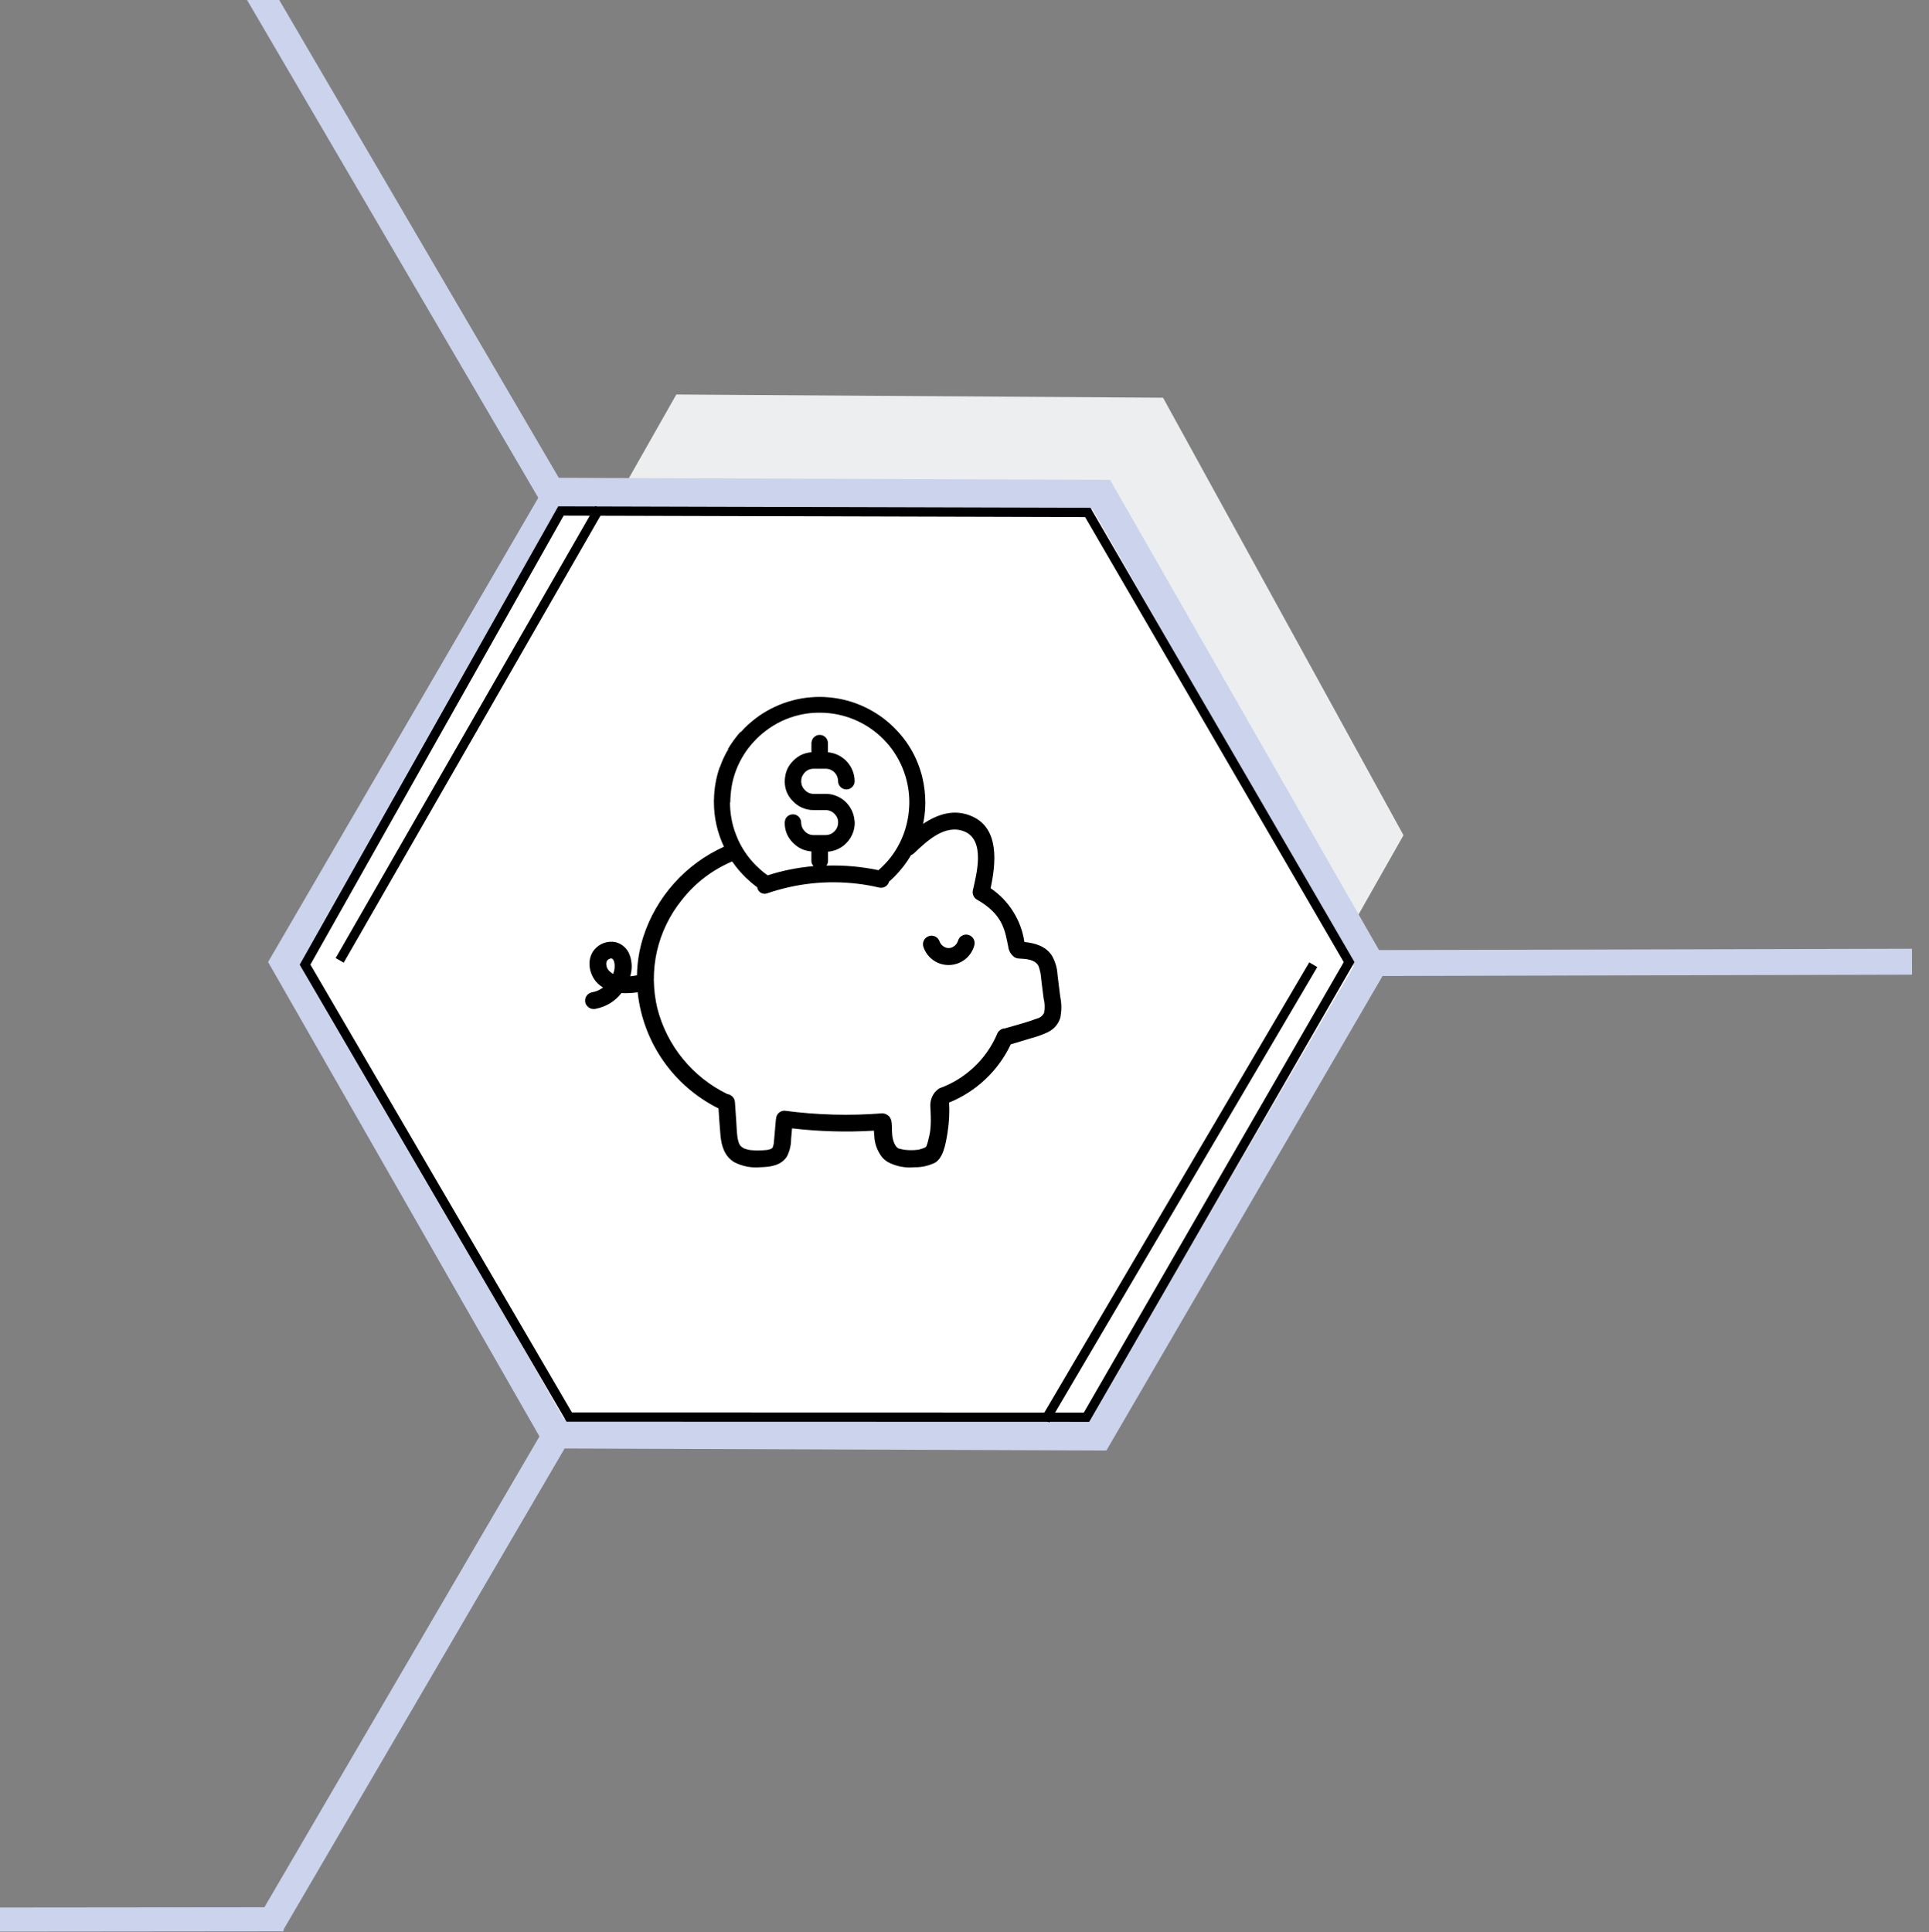 <?xml version="1.0" encoding="UTF-8" standalone="no"?>
<!-- Created with Inkscape (http://www.inkscape.org/) -->

<svg
   width="55.099mm"
   height="55.188mm"
   viewBox="0 0 55.099 55.188"
   version="1.1"
   id="svg55462"
   inkscape:version="1.2.1 (9c6d41e410, 2022-07-14)"
   sodipodi:docname="why_section_img5_piggybank.svg"
   xmlns:inkscape="http://www.inkscape.org/namespaces/inkscape"
   xmlns:sodipodi="http://sodipodi.sourceforge.net/DTD/sodipodi-0.dtd"
   xmlns="http://www.w3.org/2000/svg"
   xmlns:svg="http://www.w3.org/2000/svg">
  <rect x="0" y="0" width="55.099" height="55.188" fill="#808080" stroke="none"/>
  <sodipodi:namedview
     id="namedview55464"
     pagecolor="#ffffff"
     bordercolor="#111111"
     borderopacity="1"
     inkscape:showpageshadow="0"
     inkscape:pageopacity="0"
     inkscape:pagecheckerboard="1"
     inkscape:deskcolor="#d1d1d1"
     inkscape:document-units="mm"
     showgrid="false"
     inkscape:zoom="7.1125701"
     inkscape:cx="119.57703"
     inkscape:cy="106.22039"
     inkscape:window-width="2560"
     inkscape:window-height="1361"
     inkscape:window-x="2391"
     inkscape:window-y="-9"
     inkscape:window-maximized="1"
     inkscape:current-layer="layer1" />
  <defs
     id="defs55459" />
  <g
     inkscape:label="Слой 1"
     inkscape:groupmode="layer"
     id="layer1"
     transform="translate(6.061,-3.739)">
    <path
       fill="#f0f0f8"
       d="M 34.028,27.597 26.995,40.002 13.092,39.91 6.223,27.413 13.257,15.008 27.16,15.1 34.028,27.597"
       fill-opacity="1"
       fill-rule="nonzero"
       id="path322-40"
       style="fill:#edeeef;fill-opacity:1;stroke-width:0.387" />
    <path
       style="fill:none;fill-opacity:1;stroke:#cbd3ed;stroke-width:0.794;stroke-dasharray:none;stroke-opacity:1"
       d="M 9.767,44.84 1.661,58.715"
       id="path103810-2-3-1" />
    <path
       style="fill:none;fill-opacity:1;stroke:#cbd3ed;stroke-width:0.794;stroke-dasharray:none;stroke-opacity:1"
       d="M 1.289,3.454 9.889,18.155"
       id="path103810-2-3-1-2" />
    <path
       style="fill:none;fill-opacity:1;stroke:#cbd3ed;stroke-width:0.741;stroke-dasharray:none;stroke-opacity:1"
       d="m 48.553,31.21 -15.585,0.039"
       id="path103810-0-7-9-9" />
    <path
       style="fill:none;fill-opacity:1;stroke:#cbd3ed;stroke-width:0.688;stroke-dasharray:none;stroke-opacity:1"
       d="m 2.037,58.563 -8.098,0.008"
       id="path103810-0-7-9-9-9-5" />
    <path
       stroke-linecap="round"
       fill="none"
       stroke-linejoin="miter"
       d="M 25.297,44.745 9.791,44.688 2.089,31.221 9.892,17.814 l 15.506,0.058 7.702,13.465 z m 0,0"
       stroke="#000000"
       stroke-width="0.853"
       stroke-opacity="1"
       stroke-miterlimit="4"
       id="path98862-0"
       style="fill:#ffffff;fill-opacity:1;stroke:#cbd3ed;stroke-opacity:1" />
    <path
       style="fill:none;fill-opacity:1;stroke:#000000;stroke-width:0.265;stroke-dasharray:none;stroke-opacity:1"
       d="m 9.961,18.335 15.048,0.041 7.466,12.846 -7.502,13 -14.775,-0.004 -7.545,-12.924 z"
       id="path110182" />
    <path
       style="fill:none;fill-opacity:1;stroke:#000000;stroke-width:0.265;stroke-dasharray:none;stroke-opacity:1"
       d="M 11.059,18.258 3.642,31.172"
       id="path110454" />
    <path
       style="fill:none;fill-opacity:1;stroke:#000000;stroke-width:0.265;stroke-dasharray:none;stroke-opacity:1"
       d="m 31.451,31.296 -7.657,13.011"
       id="path110454-8" />
    <path
       fill="#000000"
       d="m 21.772,30.731 c -0.02,0.08 -0.052,0.154 -0.096,0.223 -0.044,0.069 -0.097,0.13 -0.161,0.181 -0.064,0.052 -0.134,0.092 -0.211,0.121 -0.077,0.029 -0.156,0.045 -0.238,0.049 -0.082,0.003 -0.162,-0.006 -0.241,-0.029 -0.079,-0.022 -0.152,-0.057 -0.22,-0.103 -0.067,-0.047 -0.126,-0.102 -0.175,-0.168 -0.049,-0.065 -0.087,-0.137 -0.114,-0.214 -0.01,-0.031 -0.015,-0.062 -0.013,-0.094 0.002,-0.032 0.009,-0.063 0.024,-0.092 0.014,-0.029 0.033,-0.054 0.057,-0.075 0.024,-0.021 0.052,-0.038 0.082,-0.049 0.031,-0.011 0.062,-0.015 0.094,-0.014 0.032,0.002 0.063,0.01 0.092,0.024 0.029,0.014 0.054,0.033 0.076,0.057 0.021,0.024 0.038,0.052 0.049,0.082 0.004,0.011 0.009,0.022 0.013,0.034 0.012,0.019 0.024,0.038 0.038,0.057 0.005,0.005 0.01,0.01 0.015,0.015 0.017,0.012 0.034,0.026 0.049,0.04 0.009,0.004 0.016,0.009 0.025,0.014 0.011,0.006 0.024,0.011 0.034,0.016 0.019,0.005 0.038,0.01 0.057,0.014 h 0.002 c 0.003,0 0.006,7.27e-4 0.008,7.27e-4 0.009,0 0.016,7.28e-4 0.024,0.003 -0.004,-0.002 -0.006,-0.002 -0.01,-0.003 0.019,-7.27e-4 0.039,-0.004 0.058,-0.005 0.011,-0.004 0.021,-0.007 0.032,-0.011 0.011,-0.004 0.019,-0.007 0.027,-0.011 0.016,-0.013 0.038,-0.023 0.054,-0.035 l 0.007,-0.006 c 0.006,-0.005 0.011,-0.009 0.016,-0.014 0.015,-0.016 0.028,-0.032 0.041,-0.049 0.006,-0.011 0.012,-0.022 0.017,-0.034 0.004,-0.009 0.008,-0.017 0.012,-0.026 0.002,-0.004 0.003,-0.008 0.006,-0.011 0.008,-0.031 0.021,-0.059 0.04,-0.085 0.019,-0.026 0.042,-0.047 0.069,-0.063 0.027,-0.016 0.057,-0.026 0.087,-0.032 0.032,-0.005 0.063,-0.004 0.094,0.004 0.031,0.008 0.059,0.021 0.085,0.039 0.026,0.019 0.047,0.042 0.064,0.069 0.016,0.026 0.028,0.056 0.033,0.087 0.005,0.032 0.004,0.062 -0.003,0.093 z m 2.457,2.066 c -0.058,0.191 -0.175,0.332 -0.354,0.423 -0.163,0.077 -0.333,0.138 -0.508,0.182 -0.187,0.057 -0.372,0.114 -0.558,0.169 -0.179,0.377 -0.42,0.71 -0.724,0.996 -0.304,0.287 -0.65,0.508 -1.036,0.666 0.016,0.281 0.002,0.562 -0.042,0.841 -0.057,0.362 -0.131,0.791 -0.409,0.901 -0.009,0.004 -0.017,0.006 -0.026,0.009 -0.165,0.069 -0.337,0.101 -0.516,0.097 -0.266,0.025 -0.517,-0.024 -0.754,-0.147 -0.064,-0.039 -0.12,-0.086 -0.169,-0.142 v -0.002 c -0.14,-0.183 -0.214,-0.388 -0.221,-0.618 -0.004,-0.045 -0.009,-0.092 -0.01,-0.136 -0.781,0.047 -1.561,0.025 -2.339,-0.066 l -0.027,0.306 c 0,0.173 -0.039,0.338 -0.116,0.493 -0.164,0.262 -0.471,0.304 -0.756,0.311 -0.266,0.025 -0.517,-0.024 -0.755,-0.145 -0.274,-0.169 -0.362,-0.457 -0.39,-0.761 -0.024,-0.258 -0.04,-0.516 -0.057,-0.773 -0.317,-0.158 -0.608,-0.352 -0.876,-0.582 -0.268,-0.231 -0.502,-0.491 -0.704,-0.781 -0.202,-0.29 -0.365,-0.601 -0.488,-0.932 -0.124,-0.331 -0.204,-0.672 -0.241,-1.024 -0.153,0.024 -0.307,0.032 -0.463,0.023 -0.189,0.238 -0.433,0.388 -0.732,0.449 -0.031,0.008 -0.062,0.009 -0.094,0.005 -0.032,-0.004 -0.062,-0.014 -0.089,-0.03 -0.028,-0.016 -0.052,-0.036 -0.072,-0.061 -0.02,-0.024 -0.035,-0.052 -0.044,-0.083 -0.008,-0.031 -0.01,-0.062 -0.006,-0.094 0.004,-0.032 0.014,-0.062 0.03,-0.089 0.016,-0.028 0.037,-0.052 0.062,-0.072 0.025,-0.019 0.053,-0.034 0.084,-0.042 0.062,-0.012 0.121,-0.029 0.18,-0.052 0.009,-0.003 0.016,-0.006 0.024,-0.01 0.012,-0.006 0.022,-0.012 0.034,-0.018 0.029,-0.016 0.057,-0.033 0.085,-0.052 0.002,0 0.005,-0.004 0.011,-0.009 -0.054,-0.033 -0.103,-0.071 -0.149,-0.114 -0.276,-0.265 -0.343,-0.766 -0.032,-1.035 0.073,-0.065 0.157,-0.11 0.251,-0.136 0.095,-0.026 0.191,-0.029 0.286,-0.011 0.097,0.024 0.182,0.07 0.255,0.138 0.073,0.068 0.125,0.15 0.156,0.245 0.067,0.196 0.07,0.393 0.01,0.592 l 0.045,-0.005 c 0.011,0 0.023,-0.002 0.034,-0.003 0.011,-0.002 0.032,-0.006 0.033,-0.006 0.028,-0.005 0.055,-0.009 0.081,-0.014 0.007,-0.375 0.068,-0.742 0.181,-1.099 0.092,-0.283 0.211,-0.554 0.36,-0.811 0.148,-0.258 0.322,-0.498 0.52,-0.719 0.198,-0.222 0.418,-0.42 0.657,-0.596 0.24,-0.176 0.496,-0.324 0.767,-0.447 -0.191,-0.406 -0.287,-0.834 -0.287,-1.283 v -0.026 c 0,-0.016 7.27e-4,-0.032 0.002,-0.047 0.006,-0.313 0.06,-0.617 0.162,-0.913 h 0.005 c 0.044,-0.125 0.095,-0.246 0.155,-0.362 0.028,-0.054 0.057,-0.107 0.088,-0.156 h -0.013 c 0.07,-0.119 0.148,-0.233 0.233,-0.342 0.039,-0.052 0.081,-0.102 0.125,-0.15 h 0.016 c 0.021,-0.024 0.043,-0.047 0.066,-0.071 0.015,-0.016 0.029,-0.032 0.043,-0.047 0.126,-0.124 0.261,-0.236 0.405,-0.339 0.145,-0.1 0.297,-0.188 0.456,-0.262 0.159,-0.074 0.324,-0.134 0.494,-0.179 0.17,-0.046 0.342,-0.076 0.518,-0.091 0.175,-0.016 0.351,-0.016 0.526,0 0.175,0.015 0.348,0.046 0.519,0.091 0.17,0.046 0.334,0.106 0.494,0.18 0.159,0.074 0.311,0.162 0.455,0.262 0.144,0.101 0.279,0.213 0.403,0.338 0.395,0.391 0.66,0.856 0.797,1.394 0.059,0.243 0.09,0.489 0.09,0.739 0,0.062 -0.002,0.124 -0.005,0.185 -0.004,0.057 -0.009,0.114 -0.016,0.169 -0.01,0.087 -0.025,0.172 -0.043,0.257 0.424,-0.283 0.907,-0.443 1.419,-0.206 0.766,0.357 0.66,1.337 0.509,2.044 0.261,0.177 0.476,0.4 0.644,0.667 0.168,0.267 0.274,0.557 0.321,0.869 0.301,0.031 0.602,0.114 0.781,0.382 0.099,0.17 0.155,0.355 0.165,0.552 0.027,0.207 0.052,0.417 0.077,0.623 0.042,0.196 0.044,0.393 0.005,0.59 z M 11.496,31.337 c 0,-0.017 0,-0.034 -0.002,-0.05 0,-0.006 -7.27e-4,-0.011 -0.002,-0.017 0,-0.007 -7.27e-4,-0.014 -0.004,-0.021 -0.003,-0.016 -0.009,-0.032 -0.012,-0.049 -0.002,-0.002 -0.002,-0.003 -0.002,-0.005 v -0.002 c -0.005,-0.012 -0.012,-0.024 -0.017,-0.035 -0.005,-0.006 -0.01,-0.013 -0.016,-0.019 l -0.009,-0.009 c -0.002,-0.002 -0.003,-0.003 -0.005,-0.004 l -0.004,-0.004 c -0.006,-7.28e-4 -0.013,-0.002 -0.019,-0.004 -0.007,-0.002 -0.014,-0.002 -0.022,-0.002 -0.002,0.002 0,0.002 -0.004,0.002 -0.01,0.004 -0.022,0.007 -0.034,0.011 h -7.28e-4 c -0.009,0.005 -0.019,0.01 -0.028,0.015 -0.004,0.002 -0.007,0.005 -0.012,0.009 -0.007,0.007 -0.015,0.014 -0.015,0.016 -0.002,0 -0.002,7.27e-4 -0.002,0.002 -0.007,0.01 -0.012,0.02 -0.017,0.029 l -0.002,0.002 c -0.002,0.002 -0.002,0.004 -0.002,0.006 -0.004,0.012 -0.006,0.026 -0.01,0.038 0,0.021 0.002,0.044 0.002,0.064 0.006,0.018 0.011,0.037 0.014,0.055 0.002,0.004 0.003,0.008 0.004,0.012 0.002,0.002 0.002,0.005 0.005,0.009 0.007,0.012 0.012,0.026 0.019,0.038 0.005,0.006 0.01,0.014 0.014,0.019 0.006,0.009 0.012,0.016 0.019,0.024 0.01,0.01 0.021,0.021 0.031,0.029 0.005,0.005 0.01,0.009 0.016,0.014 0.01,0.006 0.02,0.013 0.029,0.021 0.012,0.007 0.024,0.016 0.036,0.023 0.003,0 0.006,7.28e-4 0.007,0.003 0.011,-0.031 0.022,-0.06 0.029,-0.09 0.004,-0.019 0.007,-0.038 0.011,-0.055 7.27e-4,-0.026 0.004,-0.052 0.004,-0.077 z m 3.295,-4.675 c -7.27e-4,0.144 0.011,0.286 0.036,0.428 0.027,0.169 0.072,0.333 0.135,0.492 0.129,0.337 0.322,0.633 0.579,0.887 0.015,0.015 0.027,0.027 0.042,0.039 0.087,0.086 0.182,0.164 0.283,0.235 0.427,-0.137 0.864,-0.224 1.311,-0.263 -0.042,-0.044 -0.062,-0.097 -0.062,-0.158 v -0.262 c -0.203,-0.016 -0.375,-0.096 -0.519,-0.24 -0.163,-0.161 -0.244,-0.356 -0.243,-0.585 -7.28e-4,-0.009 0,-0.016 0.004,-0.024 0.004,-0.054 0.024,-0.101 0.062,-0.14 0.034,-0.034 0.074,-0.056 0.12,-0.065 0.047,-0.01 0.092,-0.006 0.137,0.012 0.044,0.018 0.08,0.047 0.107,0.087 0.026,0.039 0.04,0.083 0.04,0.131 0,0.011 7.28e-4,0.023 0.002,0.034 0.009,0.085 0.044,0.156 0.104,0.216 0.069,0.072 0.153,0.108 0.252,0.107 h 0.342 c 0.092,0 0.173,-0.032 0.24,-0.095 0.004,-0.004 0.009,-0.008 0.012,-0.012 0.051,-0.051 0.083,-0.111 0.097,-0.181 0.004,-0.016 0.005,-0.033 0.005,-0.05 0.002,-0.006 0.002,-0.012 0.002,-0.019 0.002,-0.097 -0.032,-0.178 -0.1,-0.247 0,-0.002 -0.002,-0.004 -0.004,-0.005 -0.054,-0.054 -0.118,-0.087 -0.193,-0.1 -0.019,-0.004 -0.039,-0.005 -0.059,-0.005 h -0.342 c -0.033,0 -0.065,-0.002 -0.098,-0.005 -0.189,-0.024 -0.351,-0.103 -0.485,-0.238 -0.164,-0.161 -0.245,-0.356 -0.244,-0.585 v -0.005 c 0,-0.006 7.28e-4,-0.013 0.002,-0.019 0,-0.016 0.002,-0.033 0.003,-0.049 0,-0.006 7.27e-4,-0.013 0.002,-0.019 0.014,-0.137 0.059,-0.262 0.139,-0.375 0.029,-0.042 0.062,-0.08 0.098,-0.116 0.143,-0.144 0.314,-0.225 0.516,-0.241 h 0.002 v -0.264 c -7.28e-4,-0.009 7.27e-4,-0.019 0.004,-0.027 0,-0.002 0.002,-0.004 0.002,-0.007 0,-0.004 0.002,-0.004 0.002,-0.005 0.009,-0.056 0.036,-0.102 0.079,-0.138 0.043,-0.037 0.092,-0.055 0.149,-0.055 0.031,0 0.061,0.006 0.09,0.017 0.029,0.012 0.054,0.029 0.076,0.051 0.022,0.021 0.039,0.047 0.051,0.075 0.012,0.029 0.019,0.059 0.019,0.09 v 0.264 c 0.104,0.009 0.202,0.036 0.295,0.082 0.094,0.046 0.175,0.107 0.246,0.183 0.07,0.076 0.125,0.163 0.163,0.259 0.039,0.097 0.058,0.197 0.059,0.301 0,0.005 -7.27e-4,0.01 -0.002,0.016 0,0.011 -0.002,0.023 -0.003,0.034 -0.011,0.048 -0.035,0.089 -0.071,0.122 -0.045,0.043 -0.099,0.064 -0.161,0.064 -0.031,0 -0.061,-0.006 -0.09,-0.018 -0.029,-0.012 -0.054,-0.029 -0.076,-0.052 -0.022,-0.022 -0.039,-0.047 -0.052,-0.077 -0.012,-0.029 -0.018,-0.059 -0.019,-0.09 7.28e-4,-0.047 -0.009,-0.092 -0.026,-0.136 -0.018,-0.044 -0.044,-0.082 -0.077,-0.115 -0.034,-0.034 -0.072,-0.059 -0.116,-0.077 -0.044,-0.018 -0.089,-0.027 -0.136,-0.026 h -0.341 c -0.098,-7.27e-4 -0.183,0.034 -0.252,0.104 -0.025,0.024 -0.045,0.053 -0.06,0.085 -0.028,0.045 -0.042,0.094 -0.043,0.147 -0.002,0.007 -0.002,0.014 -0.002,0.021 0,0.012 7.28e-4,0.024 0.002,0.037 0.009,0.085 0.044,0.156 0.104,0.216 0.002,0.002 0.002,0.004 0.004,0.004 0.068,0.069 0.151,0.104 0.249,0.104 h 0.342 c 0.102,0 0.201,0.019 0.297,0.056 0.095,0.037 0.181,0.09 0.257,0.159 0.075,0.069 0.136,0.15 0.182,0.241 0.046,0.092 0.074,0.188 0.084,0.29 l 0.005,0.037 c 0,0.016 0.004,0.029 0.004,0.043 0,0.024 -0.002,0.047 -0.004,0.071 -0.002,0.012 -0.002,0.024 -0.004,0.038 -0.006,0.045 -0.016,0.09 -0.029,0.133 -0.041,0.131 -0.11,0.246 -0.208,0.343 -0.088,0.09 -0.192,0.155 -0.31,0.197 -0.068,0.023 -0.138,0.038 -0.208,0.043 v 0.263 c -7.28e-4,0.05 -0.016,0.095 -0.045,0.136 0.5,-0.016 0.995,0.027 1.485,0.13 0.045,-0.038 0.088,-0.077 0.129,-0.12 0.183,-0.18 0.334,-0.382 0.454,-0.609 0.12,-0.226 0.203,-0.465 0.251,-0.716 0.009,-0.04 0.015,-0.082 0.021,-0.123 0.01,-0.076 0.019,-0.153 0.022,-0.231 0.004,-0.048 0.005,-0.098 0.005,-0.148 0,-0.168 -0.017,-0.334 -0.05,-0.498 -0.033,-0.165 -0.082,-0.324 -0.146,-0.479 -0.064,-0.155 -0.143,-0.302 -0.236,-0.441 -0.093,-0.139 -0.199,-0.268 -0.318,-0.387 -0.118,-0.118 -0.248,-0.224 -0.387,-0.317 -0.14,-0.093 -0.286,-0.171 -0.442,-0.236 -0.155,-0.064 -0.314,-0.112 -0.479,-0.145 -0.164,-0.032 -0.33,-0.049 -0.498,-0.049 -0.262,-0.002 -0.518,0.037 -0.768,0.115 -0.25,0.078 -0.482,0.193 -0.696,0.344 -0.122,0.086 -0.237,0.181 -0.343,0.286 -0.012,0.014 -0.024,0.026 -0.037,0.039 -0.063,0.064 -0.122,0.132 -0.178,0.203 -0.099,0.127 -0.185,0.263 -0.259,0.406 -0.154,0.302 -0.244,0.622 -0.267,0.961 -0.006,0.055 -0.009,0.114 -0.009,0.171 -0.002,0.015 -0.004,0.03 -0.004,0.045 z m 8.956,5.593 c -0.022,-0.178 -0.045,-0.357 -0.067,-0.537 -0.006,-0.128 -0.032,-0.253 -0.074,-0.375 -0.095,-0.207 -0.374,-0.212 -0.571,-0.224 -0.043,-0.003 -0.083,-0.015 -0.12,-0.037 -0.106,-0.08 -0.166,-0.185 -0.18,-0.316 -0.092,-0.433 -0.138,-0.905 -0.895,-1.331 -0.046,-0.028 -0.08,-0.067 -0.1,-0.118 -0.021,-0.05 -0.024,-0.102 -0.011,-0.155 0.107,-0.464 0.357,-1.422 -0.241,-1.67 -0.553,-0.228 -1.076,0.274 -1.441,0.62 -0.025,0.024 -0.053,0.042 -0.085,0.054 -0.132,0.226 -0.291,0.43 -0.476,0.616 -0.05,0.05 -0.1,0.097 -0.152,0.142 -0.013,0.049 -0.04,0.09 -0.08,0.122 -0.04,0.032 -0.086,0.049 -0.137,0.051 -0.024,0.002 -0.048,7.27e-4 -0.071,-0.006 -0.205,-0.048 -0.413,-0.085 -0.622,-0.109 -0.877,-0.102 -1.733,-0.01 -2.568,0.274 -0.007,0.002 -0.012,0.004 -0.018,0.006 -0.03,0.009 -0.06,0.011 -0.091,0.006 -0.031,-0.005 -0.059,-0.016 -0.085,-0.033 -0.026,-0.017 -0.047,-0.039 -0.064,-0.066 -0.016,-0.026 -0.026,-0.055 -0.031,-0.086 -0.107,-0.078 -0.208,-0.163 -0.304,-0.254 -0.016,-0.014 -0.029,-0.028 -0.048,-0.047 -0.135,-0.135 -0.255,-0.279 -0.362,-0.436 -0.574,0.245 -1.055,0.612 -1.441,1.104 -0.173,0.214 -0.319,0.445 -0.439,0.693 -0.12,0.248 -0.21,0.506 -0.271,0.774 -0.06,0.269 -0.089,0.541 -0.087,0.816 0.003,0.276 0.037,0.547 0.101,0.814 0.068,0.264 0.164,0.518 0.287,0.761 0.123,0.243 0.271,0.471 0.444,0.681 0.173,0.211 0.366,0.401 0.58,0.57 0.214,0.169 0.444,0.313 0.689,0.432 0.061,0.008 0.111,0.035 0.152,0.08 0.041,0.045 0.062,0.099 0.064,0.16 0.011,0.174 0.024,0.348 0.036,0.523 0.012,0.16 0.014,0.324 0.037,0.483 0.002,0.002 0.014,0.064 0.016,0.072 0.007,0.032 0.017,0.064 0.029,0.095 0.011,0.018 0.022,0.037 0.032,0.056 l 0.002,0.002 c 0.012,0.01 0.024,0.021 0.034,0.033 0.004,0 0.042,0.031 0.05,0.036 0.012,0.006 0.022,0.012 0.035,0.017 0.003,0.002 0.006,0.003 0.01,0.004 0.029,0.009 0.057,0.019 0.087,0.026 0.021,0.003 0.042,0.007 0.062,0.012 0.123,0.013 0.246,0.015 0.37,0.007 0.033,-0.002 0.064,-0.004 0.097,-0.007 0.005,7.28e-4 0.009,0 0.014,-0.002 0.014,-0.002 0.028,-0.005 0.042,-0.007 0.009,-0.002 0.059,-0.019 0.064,-0.019 0.013,-0.006 0.026,-0.014 0.038,-0.021 0.007,-0.007 0.011,-0.012 0.014,-0.014 0.006,-0.009 0.011,-0.019 0.016,-0.028 0,-0.005 0.016,-0.06 0.018,-0.069 0.002,-0.006 0.002,-0.013 0.003,-0.019 v 0.007 c 0.002,-0.004 0.002,-0.008 0.002,-0.012 0,-0.013 0.002,-0.026 0.004,-0.039 0.005,-0.04 0.006,-0.082 0.011,-0.122 0.014,-0.171 0.029,-0.344 0.045,-0.516 0.002,-0.014 0.004,-0.028 0.007,-0.042 0.002,-0.03 0.01,-0.059 0.023,-0.086 0.014,-0.027 0.031,-0.052 0.054,-0.072 0.022,-0.021 0.047,-0.037 0.075,-0.047 0.029,-0.011 0.058,-0.016 0.088,-0.016 0.928,0.123 1.859,0.149 2.793,0.075 0.006,0 0.014,0.002 0.021,0.002 0.062,0.007 0.117,0.032 0.163,0.074 0.163,0.153 0.03,0.466 0.153,0.764 0.057,0.139 0.124,0.163 0.139,0.168 0.021,0.006 0.086,0.021 0.116,0.026 0.017,0.004 0.035,0.006 0.052,0.009 l 0.018,0.002 c 0.074,0.008 0.148,0.01 0.221,0.007 0.039,-7.28e-4 0.079,-0.005 0.119,-0.009 h 0.004 c 0.016,-0.002 0.034,-0.004 0.049,-0.009 0.114,-0.033 0.171,-0.049 0.204,-0.089 0.021,-0.05 0.037,-0.102 0.049,-0.155 0.014,-0.052 0.026,-0.105 0.038,-0.158 0.004,-0.022 0.009,-0.045 0.013,-0.068 0.002,-0.006 0.007,-0.044 0.01,-0.058 0,-0.006 0.006,-0.054 0.006,-0.061 0.003,-0.023 0.004,-0.046 0.006,-0.069 0.005,-0.074 0.006,-0.151 0.006,-0.162 0.002,-0.154 -0.013,-0.382 -0.013,-0.393 -0.009,-0.133 0.021,-0.256 0.091,-0.37 0.044,-0.067 0.1,-0.122 0.168,-0.166 0.004,-0.002 0.005,-0.003 0.009,-0.003 0.365,-0.133 0.69,-0.333 0.973,-0.599 0.141,-0.131 0.267,-0.276 0.378,-0.434 0.11,-0.158 0.204,-0.324 0.281,-0.501 0.016,-0.051 0.047,-0.092 0.09,-0.125 0.043,-0.032 0.091,-0.049 0.145,-0.051 0.302,-0.09 0.613,-0.166 0.907,-0.278 0.095,-0.024 0.164,-0.08 0.207,-0.168 0.024,-0.14 0.019,-0.278 -0.016,-0.415 z m 0,0"
       fill-opacity="1"
       fill-rule="nonzero"
       id="path70965"
       style="stroke-width:0.353" />
  </g>
</svg>
